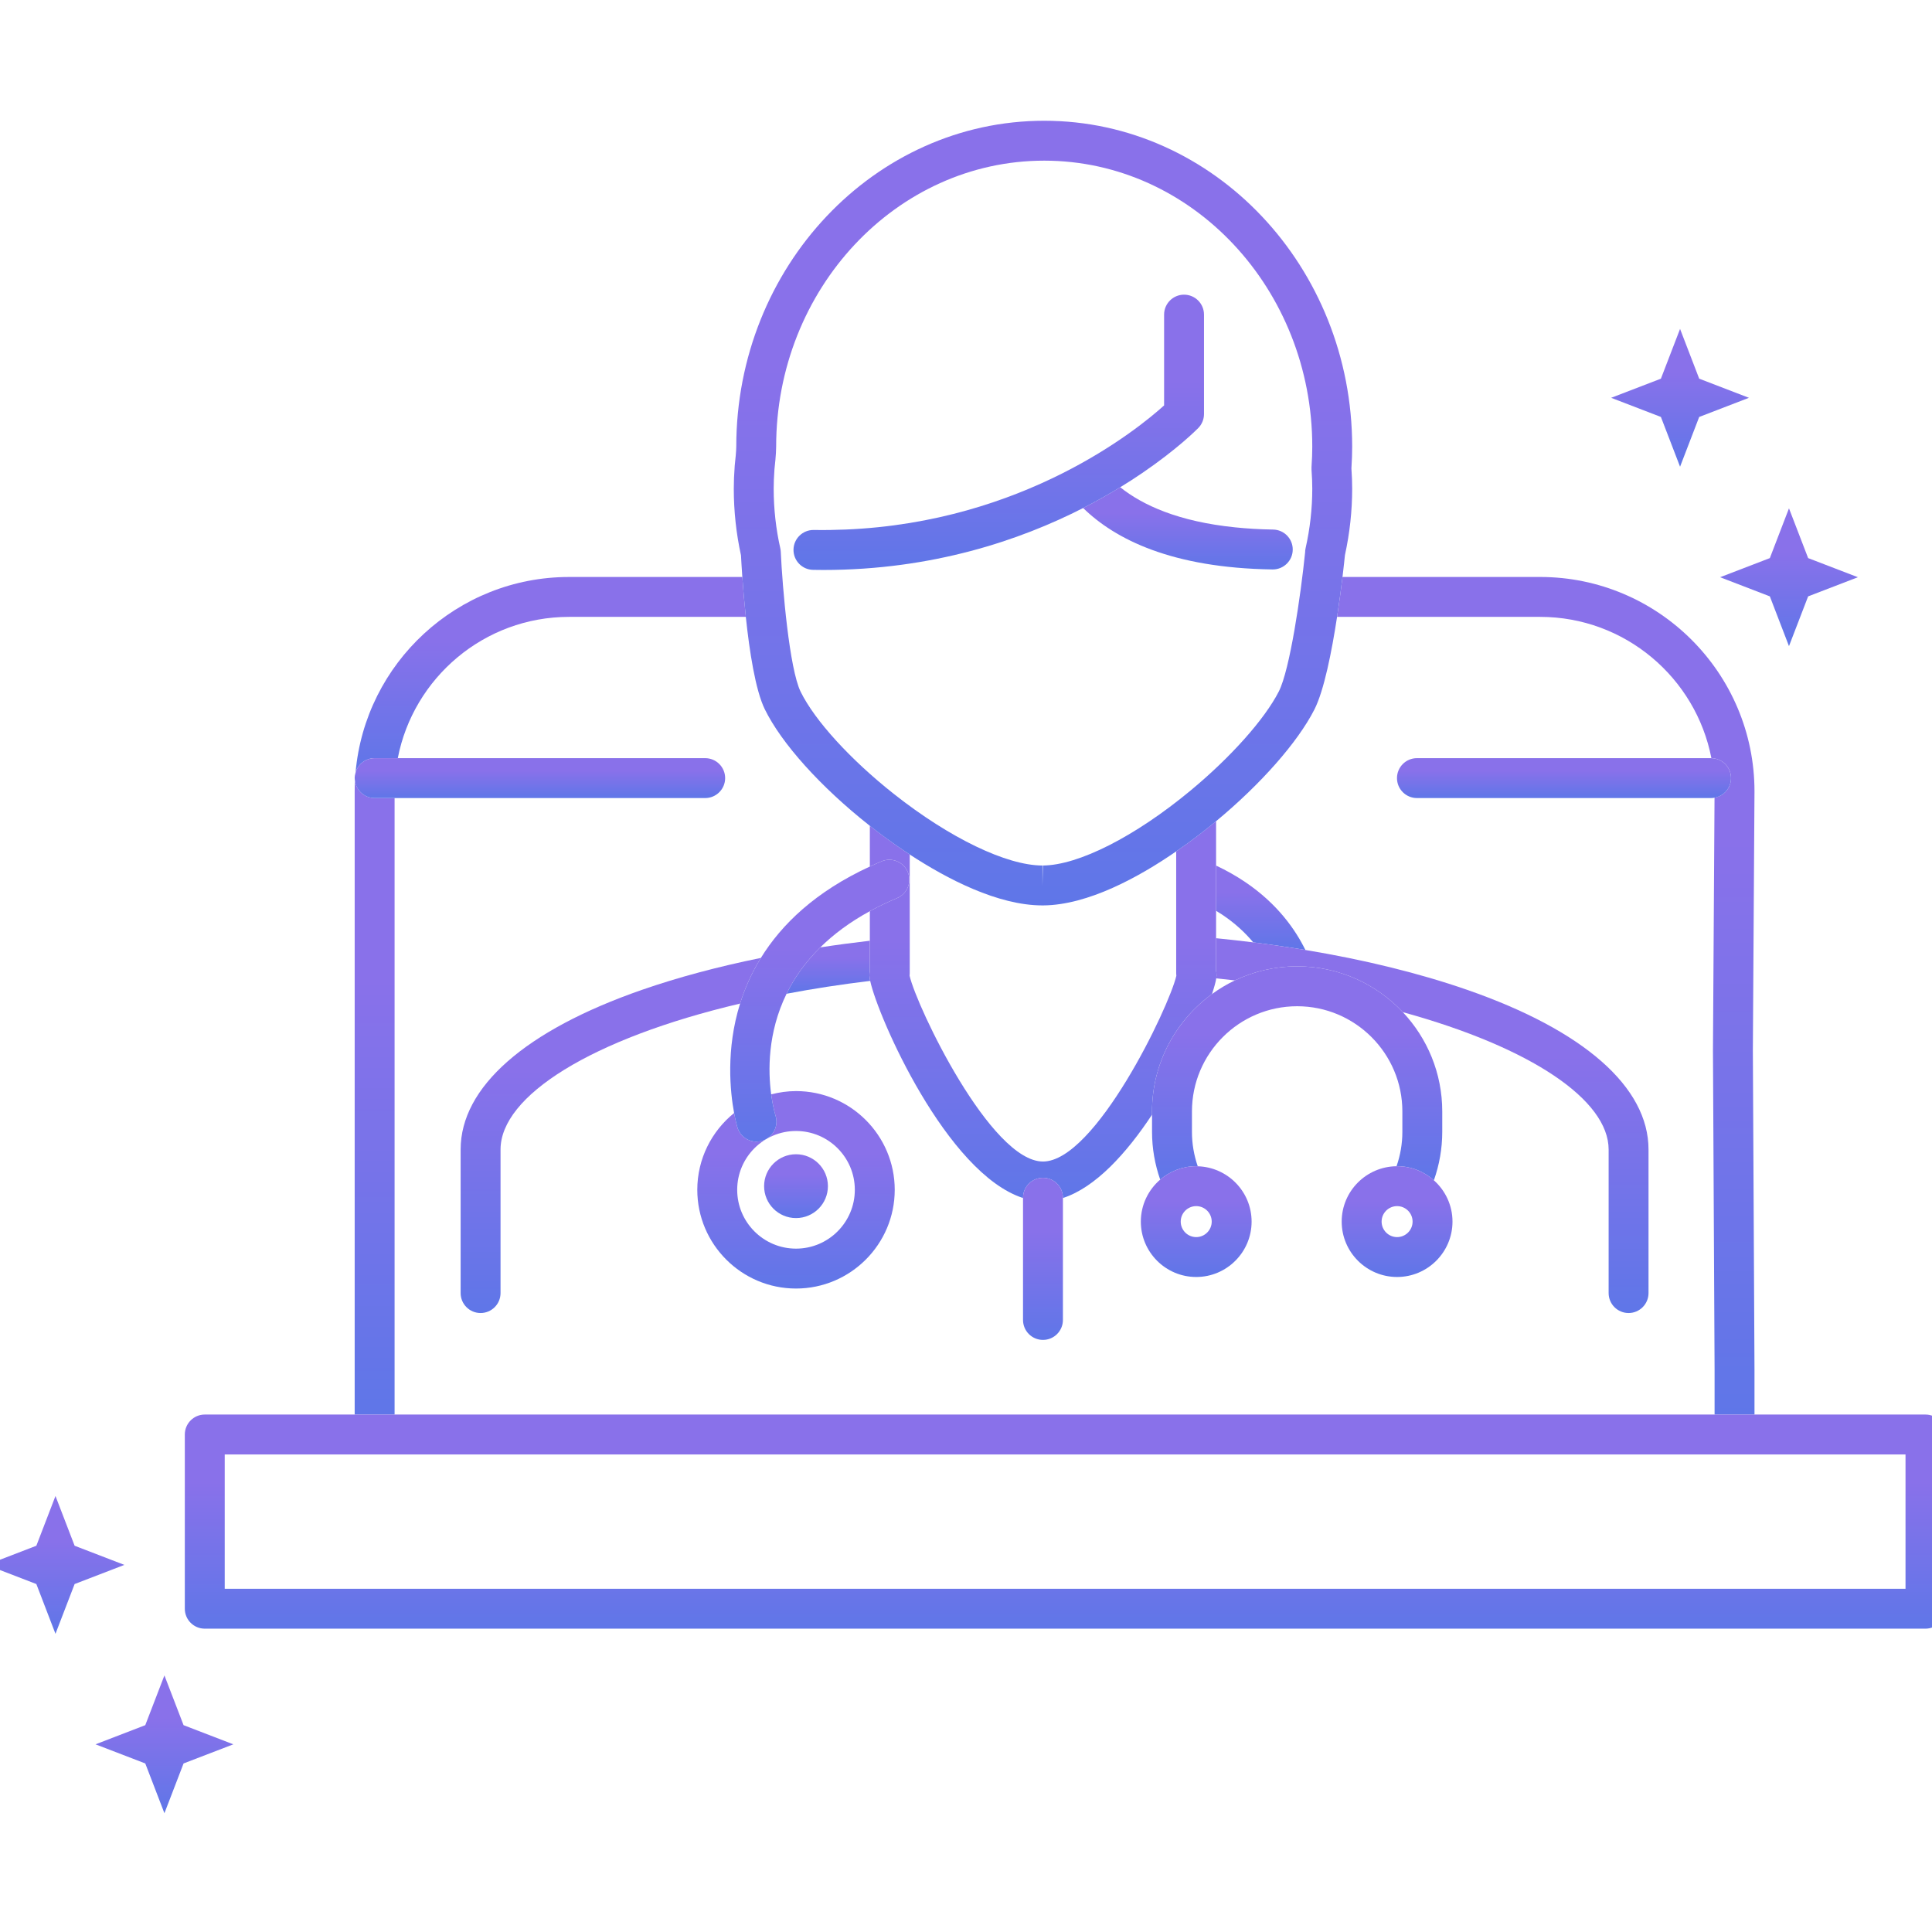 <svg width="144" height="144" viewBox="0 0 144 144" fill="none" xmlns="http://www.w3.org/2000/svg">
<g clip-path="url(#clip0_601_108)">
<path d="M29.411 105.432C29.411 105.426 29.41 105.419 29.41 105.413V59.482H27.923C27.17 59.482 26.554 58.92 26.456 58.194C26.444 58.455 26.436 58.718 26.436 58.982V105.413C26.436 105.419 26.437 105.426 26.437 105.432H27.923H29.411" fill="url(#paint0_linear_601_108)"/>
<path d="M27.923 56.509H29.649C30.808 50.517 36.089 45.978 42.413 45.978H55.589C55.471 44.872 55.386 43.833 55.328 43.005H42.413C34.075 43.005 27.212 49.427 26.501 57.584C26.681 56.965 27.246 56.509 27.923 56.509" fill="url(#paint1_linear_601_108)"/>
<path d="M99.657 45.978H114.791C121.118 45.978 126.402 50.522 127.558 56.511C128.368 56.524 129.021 57.183 129.021 57.995C129.021 58.728 128.489 59.334 127.791 59.456L127.674 78.292L127.795 102.065V105.413C127.795 105.419 127.795 105.426 127.795 105.432H129.281H130.768C130.768 105.426 130.769 105.419 130.769 105.413V102.058L130.648 78.293L130.769 58.982C130.769 50.172 123.601 43.004 114.791 43.004H100.062C99.963 43.825 99.828 44.867 99.657 45.978" fill="url(#paint2_linear_601_108)"/>
<path d="M105.609 56.509C104.789 56.509 104.123 57.175 104.123 57.995C104.123 58.817 104.789 59.482 105.609 59.482H127.534C127.622 59.482 127.707 59.471 127.791 59.457C128.489 59.334 129.02 58.729 129.02 57.995C129.02 57.183 128.367 56.524 127.557 56.511C127.549 56.511 127.541 56.509 127.534 56.509H105.609" fill="url(#paint3_linear_601_108)"/>
<path d="M27.923 59.482H52.561C53.382 59.482 54.048 58.817 54.048 57.995C54.048 57.175 53.382 56.509 52.561 56.509H29.649H27.923C27.246 56.509 26.68 56.965 26.501 57.584C26.463 57.716 26.436 57.852 26.436 57.995C26.436 58.063 26.448 58.128 26.456 58.194C26.554 58.92 27.17 59.482 27.923 59.482" fill="url(#paint4_linear_601_108)"/>
<path d="M142.026 118.417H16.749V108.407H142.026V118.417ZM143.513 105.432H15.262C14.441 105.432 13.775 106.099 13.775 106.92V119.904C13.775 120.725 14.441 121.391 15.262 121.391H42.413H114.791H143.513C144.334 121.391 145 120.725 145 119.904V106.92C145 106.099 144.334 105.432 143.513 105.432" fill="url(#paint5_linear_601_108)"/>
<path d="M90.64 67.886C90.79 67.977 90.936 68.067 91.074 68.159C92.073 68.822 92.829 69.543 93.41 70.239C94.731 70.406 96.027 70.594 97.295 70.805C96.56 69.303 95.227 67.376 92.822 65.75C92.139 65.289 91.413 64.878 90.64 64.515V67.886" fill="url(#paint6_linear_601_108)"/>
<path d="M64.833 72.361V70.117C63.58 70.263 62.347 70.427 61.138 70.613C60.009 71.726 59.197 72.899 58.626 74.068C60.596 73.695 62.676 73.372 64.859 73.11C64.823 72.94 64.801 72.8 64.801 72.704C64.801 72.589 64.811 72.475 64.833 72.361" fill="url(#paint7_linear_601_108)"/>
<path d="M47.863 73.772C39.138 76.801 34.333 81.03 34.333 85.68V96.378C34.333 97.199 34.999 97.865 35.82 97.865C36.642 97.865 37.307 97.199 37.307 96.378V85.68C37.307 81.69 44.063 77.414 55.161 74.801C55.511 73.681 56.012 72.532 56.711 71.398C53.524 72.047 50.549 72.84 47.863 73.772" fill="url(#paint8_linear_601_108)"/>
<path d="M93.41 70.239C92.499 70.124 91.574 70.023 90.64 69.929V72.358C90.663 72.474 90.674 72.589 90.674 72.704C90.674 72.761 90.665 72.836 90.653 72.92C91.119 72.968 91.582 73.019 92.04 73.074C93.448 72.402 95.021 72.025 96.683 72.025C99.786 72.025 102.585 73.341 104.559 75.441C114.155 78.079 119.898 82.002 119.898 85.68V96.378C119.898 97.199 120.563 97.865 121.384 97.865C122.205 97.865 122.871 97.199 122.871 96.378V85.68C122.871 81.03 118.066 76.801 109.341 73.772C105.775 72.534 101.704 71.538 97.295 70.805C96.027 70.594 94.731 70.406 93.41 70.239" fill="url(#paint9_linear_601_108)"/>
<path d="M65.713 64.197C66.47 63.88 67.342 64.236 67.659 64.994C67.977 65.752 67.62 66.622 66.862 66.94C66.131 67.246 65.459 67.572 64.833 67.913V70.117V72.361C64.811 72.475 64.801 72.589 64.801 72.704C64.801 72.8 64.823 72.94 64.859 73.109C65.44 75.818 70.556 87.454 76.25 89.293V89.274C76.25 88.453 76.915 87.787 77.737 87.787C78.558 87.787 79.224 88.453 79.224 89.274V89.293C81.643 88.513 83.959 85.967 85.866 83.081V82.84C85.866 79.247 87.63 76.058 90.335 74.091C90.5 73.591 90.611 73.187 90.653 72.92C90.665 72.835 90.674 72.761 90.674 72.704C90.674 72.588 90.663 72.473 90.64 72.358V69.929V67.886V64.515V61.207C90.64 61.208 90.639 61.209 90.638 61.21C89.94 61.789 88.905 62.605 87.666 63.458V72.544C87.666 72.605 87.671 72.668 87.678 72.729C87.132 75.08 81.631 86.573 77.737 86.573C73.843 86.573 68.34 75.077 67.796 72.727C67.803 72.667 67.807 72.606 67.807 72.546V63.69C66.572 62.882 65.539 62.107 64.833 61.55V64.586C65.12 64.454 65.411 64.323 65.713 64.197Z" fill="url(#paint10_linear_601_108)"/>
<path d="M77.699 65.996V64.51C75.032 64.51 70.794 62.47 66.639 59.188C63.396 56.628 60.727 53.704 59.674 51.555C58.838 49.851 58.317 43.803 58.195 41.134C58.191 41.044 58.179 40.953 58.159 40.865C57.832 39.416 57.666 37.922 57.666 36.423C57.666 35.985 57.684 35.522 57.724 34.969C57.749 34.758 57.85 33.842 57.85 33.294C57.85 21.539 66.813 11.974 77.83 11.974C88.847 11.974 97.809 21.539 97.809 33.294C97.809 33.75 97.791 34.234 97.753 34.817C97.749 34.884 97.749 34.952 97.754 35.02C97.791 35.559 97.809 36.005 97.809 36.423C97.809 37.906 97.641 39.4 97.31 40.865C97.287 40.969 97.275 41.074 97.275 41.18C96.947 44.388 96.141 49.918 95.317 51.535C94.264 53.601 91.744 56.43 88.74 58.92C84.602 62.352 80.383 64.493 77.73 64.51L77.699 65.996V65.998V65.996ZM55.589 45.978C55.859 48.535 56.304 51.438 57.004 52.865C58.259 55.425 61.172 58.661 64.796 61.522C64.808 61.531 64.821 61.541 64.833 61.551C65.539 62.108 66.572 62.883 67.807 63.69C70.583 65.507 74.369 67.484 77.699 67.484C77.702 67.484 77.744 67.484 77.747 67.484C81.096 67.462 84.894 65.369 87.666 63.458C88.905 62.606 89.94 61.789 90.638 61.21C90.639 61.209 90.64 61.208 90.64 61.208C93.984 58.436 96.723 55.324 97.967 52.885C98.692 51.462 99.265 48.539 99.657 45.978C99.827 44.867 99.963 43.825 100.062 43.005C100.159 42.203 100.22 41.611 100.244 41.373C100.602 39.741 100.783 38.077 100.783 36.423C100.783 35.961 100.765 35.478 100.727 34.911C100.765 34.305 100.783 33.789 100.783 33.294C100.783 19.899 90.487 9 77.83 9C65.173 9 54.877 19.899 54.877 33.294C54.877 33.605 54.809 34.295 54.767 34.656C54.764 34.677 54.762 34.699 54.761 34.721C54.714 35.362 54.692 35.903 54.692 36.423C54.692 38.098 54.873 39.769 55.229 41.392C55.244 41.683 55.276 42.258 55.328 43.005C55.386 43.832 55.471 44.872 55.589 45.978" fill="url(#paint11_linear_601_108)"/>
<path d="M80.731 37.865C83.12 40.197 87.348 42.334 94.845 42.443C94.853 42.443 94.859 42.443 94.867 42.443C95.678 42.443 96.341 41.791 96.353 40.978C96.366 40.157 95.709 39.482 94.888 39.47C93.869 39.455 92.931 39.395 92.053 39.305C87.848 38.876 85.178 37.662 83.494 36.316C82.658 36.828 81.738 37.35 80.731 37.865Z" fill="url(#paint12_linear_601_108)"/>
<path d="M60.604 42.474C60.865 42.479 61.123 42.482 61.381 42.482C69.492 42.482 76.026 40.269 80.731 37.865C81.738 37.35 82.658 36.828 83.495 36.316C84.09 35.954 84.637 35.597 85.144 35.251C87.726 33.491 89.159 32.059 89.314 31.901C89.587 31.623 89.739 31.249 89.739 30.86V23.45C89.739 22.629 89.073 21.963 88.252 21.963C87.431 21.963 86.765 22.629 86.765 23.45V24.395V30.218C84.823 31.974 76.321 38.919 63.023 39.469C62.249 39.501 61.462 39.515 60.656 39.501C60.647 39.501 60.638 39.501 60.63 39.501C59.82 39.501 59.157 40.15 59.143 40.962C59.129 41.783 59.783 42.46 60.604 42.474" fill="url(#paint13_linear_601_108)"/>
<path d="M77.737 87.787C76.915 87.787 76.25 88.453 76.25 89.274V89.293V98.381C76.25 99.203 76.915 99.869 77.737 99.869C78.558 99.869 79.224 99.203 79.224 98.381V89.293V89.274C79.224 88.453 78.558 87.787 77.737 87.787" fill="url(#paint14_linear_601_108)"/>
<path d="M59.33 84.297C61.748 84.297 63.714 86.264 63.714 88.681C63.714 91.099 61.748 93.066 59.33 93.066C56.913 93.066 54.946 91.099 54.946 88.681C54.946 86.264 56.913 84.297 59.33 84.297ZM57.805 83.16C58.047 83.942 57.611 84.775 56.829 85.02C56.681 85.066 56.531 85.089 56.384 85.089C55.753 85.089 55.169 84.685 54.968 84.051C54.961 84.029 54.841 83.631 54.716 82.958C53.045 84.308 51.972 86.37 51.972 88.681C51.972 92.738 55.273 96.04 59.33 96.04C63.388 96.04 66.688 92.738 66.688 88.681C66.688 84.624 63.388 81.323 59.33 81.323C58.69 81.323 58.072 81.414 57.479 81.568C57.602 82.476 57.775 83.061 57.805 83.16Z" fill="url(#paint15_linear_601_108)"/>
<path d="M61.138 70.613C62.114 69.651 63.325 68.736 64.833 67.914C65.459 67.572 66.131 67.246 66.862 66.94C67.62 66.623 67.977 65.752 67.659 64.995C67.342 64.237 66.47 63.881 65.713 64.197C65.411 64.323 65.12 64.455 64.833 64.587C60.785 66.455 58.259 68.888 56.711 71.398C56.012 72.532 55.511 73.681 55.161 74.801C54.094 78.22 54.42 81.364 54.716 82.958C54.841 83.631 54.961 84.029 54.969 84.051C55.169 84.685 55.753 85.089 56.384 85.089C56.531 85.089 56.681 85.067 56.829 85.02C57.611 84.775 58.047 83.942 57.805 83.16C57.775 83.061 57.602 82.476 57.479 81.568C57.247 79.853 57.199 76.985 58.626 74.068C59.197 72.9 60.009 71.726 61.138 70.613" fill="url(#paint16_linear_601_108)"/>
<path d="M96.683 72.025C95.021 72.025 93.448 72.402 92.04 73.074C91.439 73.36 90.869 73.702 90.335 74.091C87.63 76.059 85.866 79.247 85.866 82.841V83.081V84.365C85.866 85.59 86.078 86.787 86.474 87.922C87.196 87.302 88.134 86.923 89.159 86.923C89.198 86.923 89.236 86.928 89.274 86.929C88.992 86.11 88.841 85.248 88.841 84.365V82.841C88.841 78.517 92.359 74.999 96.683 74.999C101.006 74.999 104.524 78.517 104.524 82.841V84.365C104.524 85.246 104.373 86.108 104.09 86.925C104.104 86.925 104.117 86.923 104.131 86.923C105.184 86.923 106.143 87.322 106.873 87.974C107.28 86.823 107.497 85.607 107.497 84.365V82.841C107.497 79.98 106.379 77.378 104.56 75.441C102.586 73.341 99.786 72.025 96.683 72.025" fill="url(#paint17_linear_601_108)"/>
<path d="M102.977 91.051C102.977 90.415 103.494 89.897 104.131 89.897C104.768 89.897 105.286 90.415 105.286 91.051C105.286 91.688 104.768 92.206 104.131 92.206C103.494 92.206 102.977 91.688 102.977 91.051ZM104.09 86.925C101.833 86.947 100.002 88.788 100.002 91.051C100.002 93.327 101.854 95.179 104.131 95.179C106.407 95.179 108.26 93.327 108.26 91.051C108.26 89.827 107.721 88.73 106.873 87.973C106.143 87.322 105.184 86.923 104.131 86.923C104.117 86.923 104.104 86.925 104.09 86.925Z" fill="url(#paint18_linear_601_108)"/>
<path d="M90.314 91.051C90.314 91.688 89.796 92.206 89.159 92.206C88.522 92.206 88.004 91.688 88.004 91.051C88.004 90.415 88.522 89.897 89.159 89.897C89.796 89.897 90.314 90.415 90.314 91.051ZM86.473 87.922C85.592 88.68 85.031 89.801 85.031 91.051C85.031 93.327 86.882 95.179 89.159 95.179C91.435 95.179 93.287 93.327 93.287 91.051C93.287 88.813 91.497 86.991 89.274 86.928C89.236 86.928 89.198 86.923 89.159 86.923C88.134 86.923 87.195 87.302 86.473 87.922" fill="url(#paint19_linear_601_108)"/>
<path d="M59.33 90.788C60.643 90.788 61.708 89.723 61.708 88.409C61.708 87.096 60.643 86.031 59.33 86.031C58.017 86.031 56.952 87.096 56.952 88.409C56.952 89.723 58.017 90.788 59.33 90.788Z" fill="url(#paint20_linear_601_108)"/>
<path d="M125.222 34.786L126.648 31.077L130.356 29.65L126.648 28.224L125.222 24.515L123.794 28.224L120.086 29.65L123.794 31.077L125.222 34.786Z" fill="url(#paint21_linear_601_108)"/>
<path d="M133.34 48.158L134.768 44.45L138.477 43.023L134.768 41.597L133.34 37.888L131.914 41.597L128.206 43.023L131.914 44.45L133.34 48.158Z" fill="url(#paint22_linear_601_108)"/>
<path d="M4.135 121.774L5.562 118.065L9.271 116.638L5.562 115.211L4.135 111.503L2.709 115.211L-1 116.638L2.709 118.065L4.135 121.774" fill="url(#paint23_linear_601_108)"/>
<path d="M10.828 128.584L7.12 130.012L10.828 131.437L12.255 135.146L13.682 131.437L17.391 130.012L13.682 128.584L12.255 124.876L10.828 128.584Z" fill="url(#paint24_linear_601_108)"/>
</g>
<defs>
<linearGradient id="paint0_linear_601_108" x1="27.924" y1="105.432" x2="27.924" y2="73.024" gradientUnits="userSpaceOnUse">
<stop stop-color="#5F76E8"/>
<stop offset="1" stop-color="#8971EA"/>
</linearGradient>
<linearGradient id="paint1_linear_601_108" x1="41.045" y1="57.584" x2="41.045" y2="47.582" gradientUnits="userSpaceOnUse">
<stop stop-color="#5F76E8"/>
<stop offset="1" stop-color="#8971EA"/>
</linearGradient>
<linearGradient id="paint2_linear_601_108" x1="115.213" y1="105.432" x2="115.213" y2="62.604" gradientUnits="userSpaceOnUse">
<stop stop-color="#5F76E8"/>
<stop offset="1" stop-color="#8971EA"/>
</linearGradient>
<linearGradient id="paint3_linear_601_108" x1="116.572" y1="59.482" x2="116.572" y2="57.442" gradientUnits="userSpaceOnUse">
<stop stop-color="#5F76E8"/>
<stop offset="1" stop-color="#8971EA"/>
</linearGradient>
<linearGradient id="paint4_linear_601_108" x1="40.242" y1="59.482" x2="40.242" y2="57.442" gradientUnits="userSpaceOnUse">
<stop stop-color="#5F76E8"/>
<stop offset="1" stop-color="#8971EA"/>
</linearGradient>
<linearGradient id="paint5_linear_601_108" x1="79.388" y1="121.391" x2="79.388" y2="110.443" gradientUnits="userSpaceOnUse">
<stop stop-color="#5F76E8"/>
<stop offset="1" stop-color="#8971EA"/>
</linearGradient>
<linearGradient id="paint6_linear_601_108" x1="93.967" y1="70.805" x2="93.967" y2="66.49" gradientUnits="userSpaceOnUse">
<stop stop-color="#5F76E8"/>
<stop offset="1" stop-color="#8971EA"/>
</linearGradient>
<linearGradient id="paint7_linear_601_108" x1="61.742" y1="74.068" x2="61.742" y2="71.358" gradientUnits="userSpaceOnUse">
<stop stop-color="#5F76E8"/>
<stop offset="1" stop-color="#8971EA"/>
</linearGradient>
<linearGradient id="paint8_linear_601_108" x1="45.522" y1="97.865" x2="45.522" y2="79.707" gradientUnits="userSpaceOnUse">
<stop stop-color="#5F76E8"/>
<stop offset="1" stop-color="#8971EA"/>
</linearGradient>
<linearGradient id="paint9_linear_601_108" x1="106.756" y1="97.865" x2="106.756" y2="78.7" gradientUnits="userSpaceOnUse">
<stop stop-color="#5F76E8"/>
<stop offset="1" stop-color="#8971EA"/>
</linearGradient>
<linearGradient id="paint10_linear_601_108" x1="77.737" y1="89.293" x2="77.737" y2="70.025" gradientUnits="userSpaceOnUse">
<stop stop-color="#5F76E8"/>
<stop offset="1" stop-color="#8971EA"/>
</linearGradient>
<linearGradient id="paint11_linear_601_108" x1="77.737" y1="67.484" x2="77.737" y2="27.361" gradientUnits="userSpaceOnUse">
<stop stop-color="#5F76E8"/>
<stop offset="1" stop-color="#8971EA"/>
</linearGradient>
<linearGradient id="paint12_linear_601_108" x1="88.542" y1="42.443" x2="88.542" y2="38.24" gradientUnits="userSpaceOnUse">
<stop stop-color="#5F76E8"/>
<stop offset="1" stop-color="#8971EA"/>
</linearGradient>
<linearGradient id="paint13_linear_601_108" x1="74.441" y1="42.482" x2="74.441" y2="28.405" gradientUnits="userSpaceOnUse">
<stop stop-color="#5F76E8"/>
<stop offset="1" stop-color="#8971EA"/>
</linearGradient>
<linearGradient id="paint14_linear_601_108" x1="77.737" y1="99.869" x2="77.737" y2="91.58" gradientUnits="userSpaceOnUse">
<stop stop-color="#5F76E8"/>
<stop offset="1" stop-color="#8971EA"/>
</linearGradient>
<linearGradient id="paint15_linear_601_108" x1="59.33" y1="96.04" x2="59.33" y2="85.943" gradientUnits="userSpaceOnUse">
<stop stop-color="#5F76E8"/>
<stop offset="1" stop-color="#8971EA"/>
</linearGradient>
<linearGradient id="paint16_linear_601_108" x1="61.101" y1="85.089" x2="61.101" y2="70.677" gradientUnits="userSpaceOnUse">
<stop stop-color="#5F76E8"/>
<stop offset="1" stop-color="#8971EA"/>
</linearGradient>
<linearGradient id="paint17_linear_601_108" x1="96.682" y1="87.974" x2="96.682" y2="77.032" gradientUnits="userSpaceOnUse">
<stop stop-color="#5F76E8"/>
<stop offset="1" stop-color="#8971EA"/>
</linearGradient>
<linearGradient id="paint18_linear_601_108" x1="104.131" y1="95.179" x2="104.131" y2="89.515" gradientUnits="userSpaceOnUse">
<stop stop-color="#5F76E8"/>
<stop offset="1" stop-color="#8971EA"/>
</linearGradient>
<linearGradient id="paint19_linear_601_108" x1="89.159" y1="95.179" x2="89.159" y2="89.515" gradientUnits="userSpaceOnUse">
<stop stop-color="#5F76E8"/>
<stop offset="1" stop-color="#8971EA"/>
</linearGradient>
<linearGradient id="paint20_linear_601_108" x1="59.33" y1="90.788" x2="59.33" y2="87.525" gradientUnits="userSpaceOnUse">
<stop stop-color="#5F76E8"/>
<stop offset="1" stop-color="#8971EA"/>
</linearGradient>
<linearGradient id="paint21_linear_601_108" x1="125.221" y1="34.786" x2="125.221" y2="27.74" gradientUnits="userSpaceOnUse">
<stop stop-color="#5F76E8"/>
<stop offset="1" stop-color="#8971EA"/>
</linearGradient>
<linearGradient id="paint22_linear_601_108" x1="133.341" y1="48.158" x2="133.341" y2="41.112" gradientUnits="userSpaceOnUse">
<stop stop-color="#5F76E8"/>
<stop offset="1" stop-color="#8971EA"/>
</linearGradient>
<linearGradient id="paint23_linear_601_108" x1="4.135" y1="121.774" x2="4.135" y2="114.727" gradientUnits="userSpaceOnUse">
<stop stop-color="#5F76E8"/>
<stop offset="1" stop-color="#8971EA"/>
</linearGradient>
<linearGradient id="paint24_linear_601_108" x1="12.255" y1="135.146" x2="12.255" y2="128.1" gradientUnits="userSpaceOnUse">
<stop stop-color="#5F76E8"/>
<stop offset="1" stop-color="#8971EA"/>
</linearGradient>
<clipPath id="clip0_601_108">
<rect width="144" height="144" fill="white"/>
</clipPath>
</defs>
</svg>
